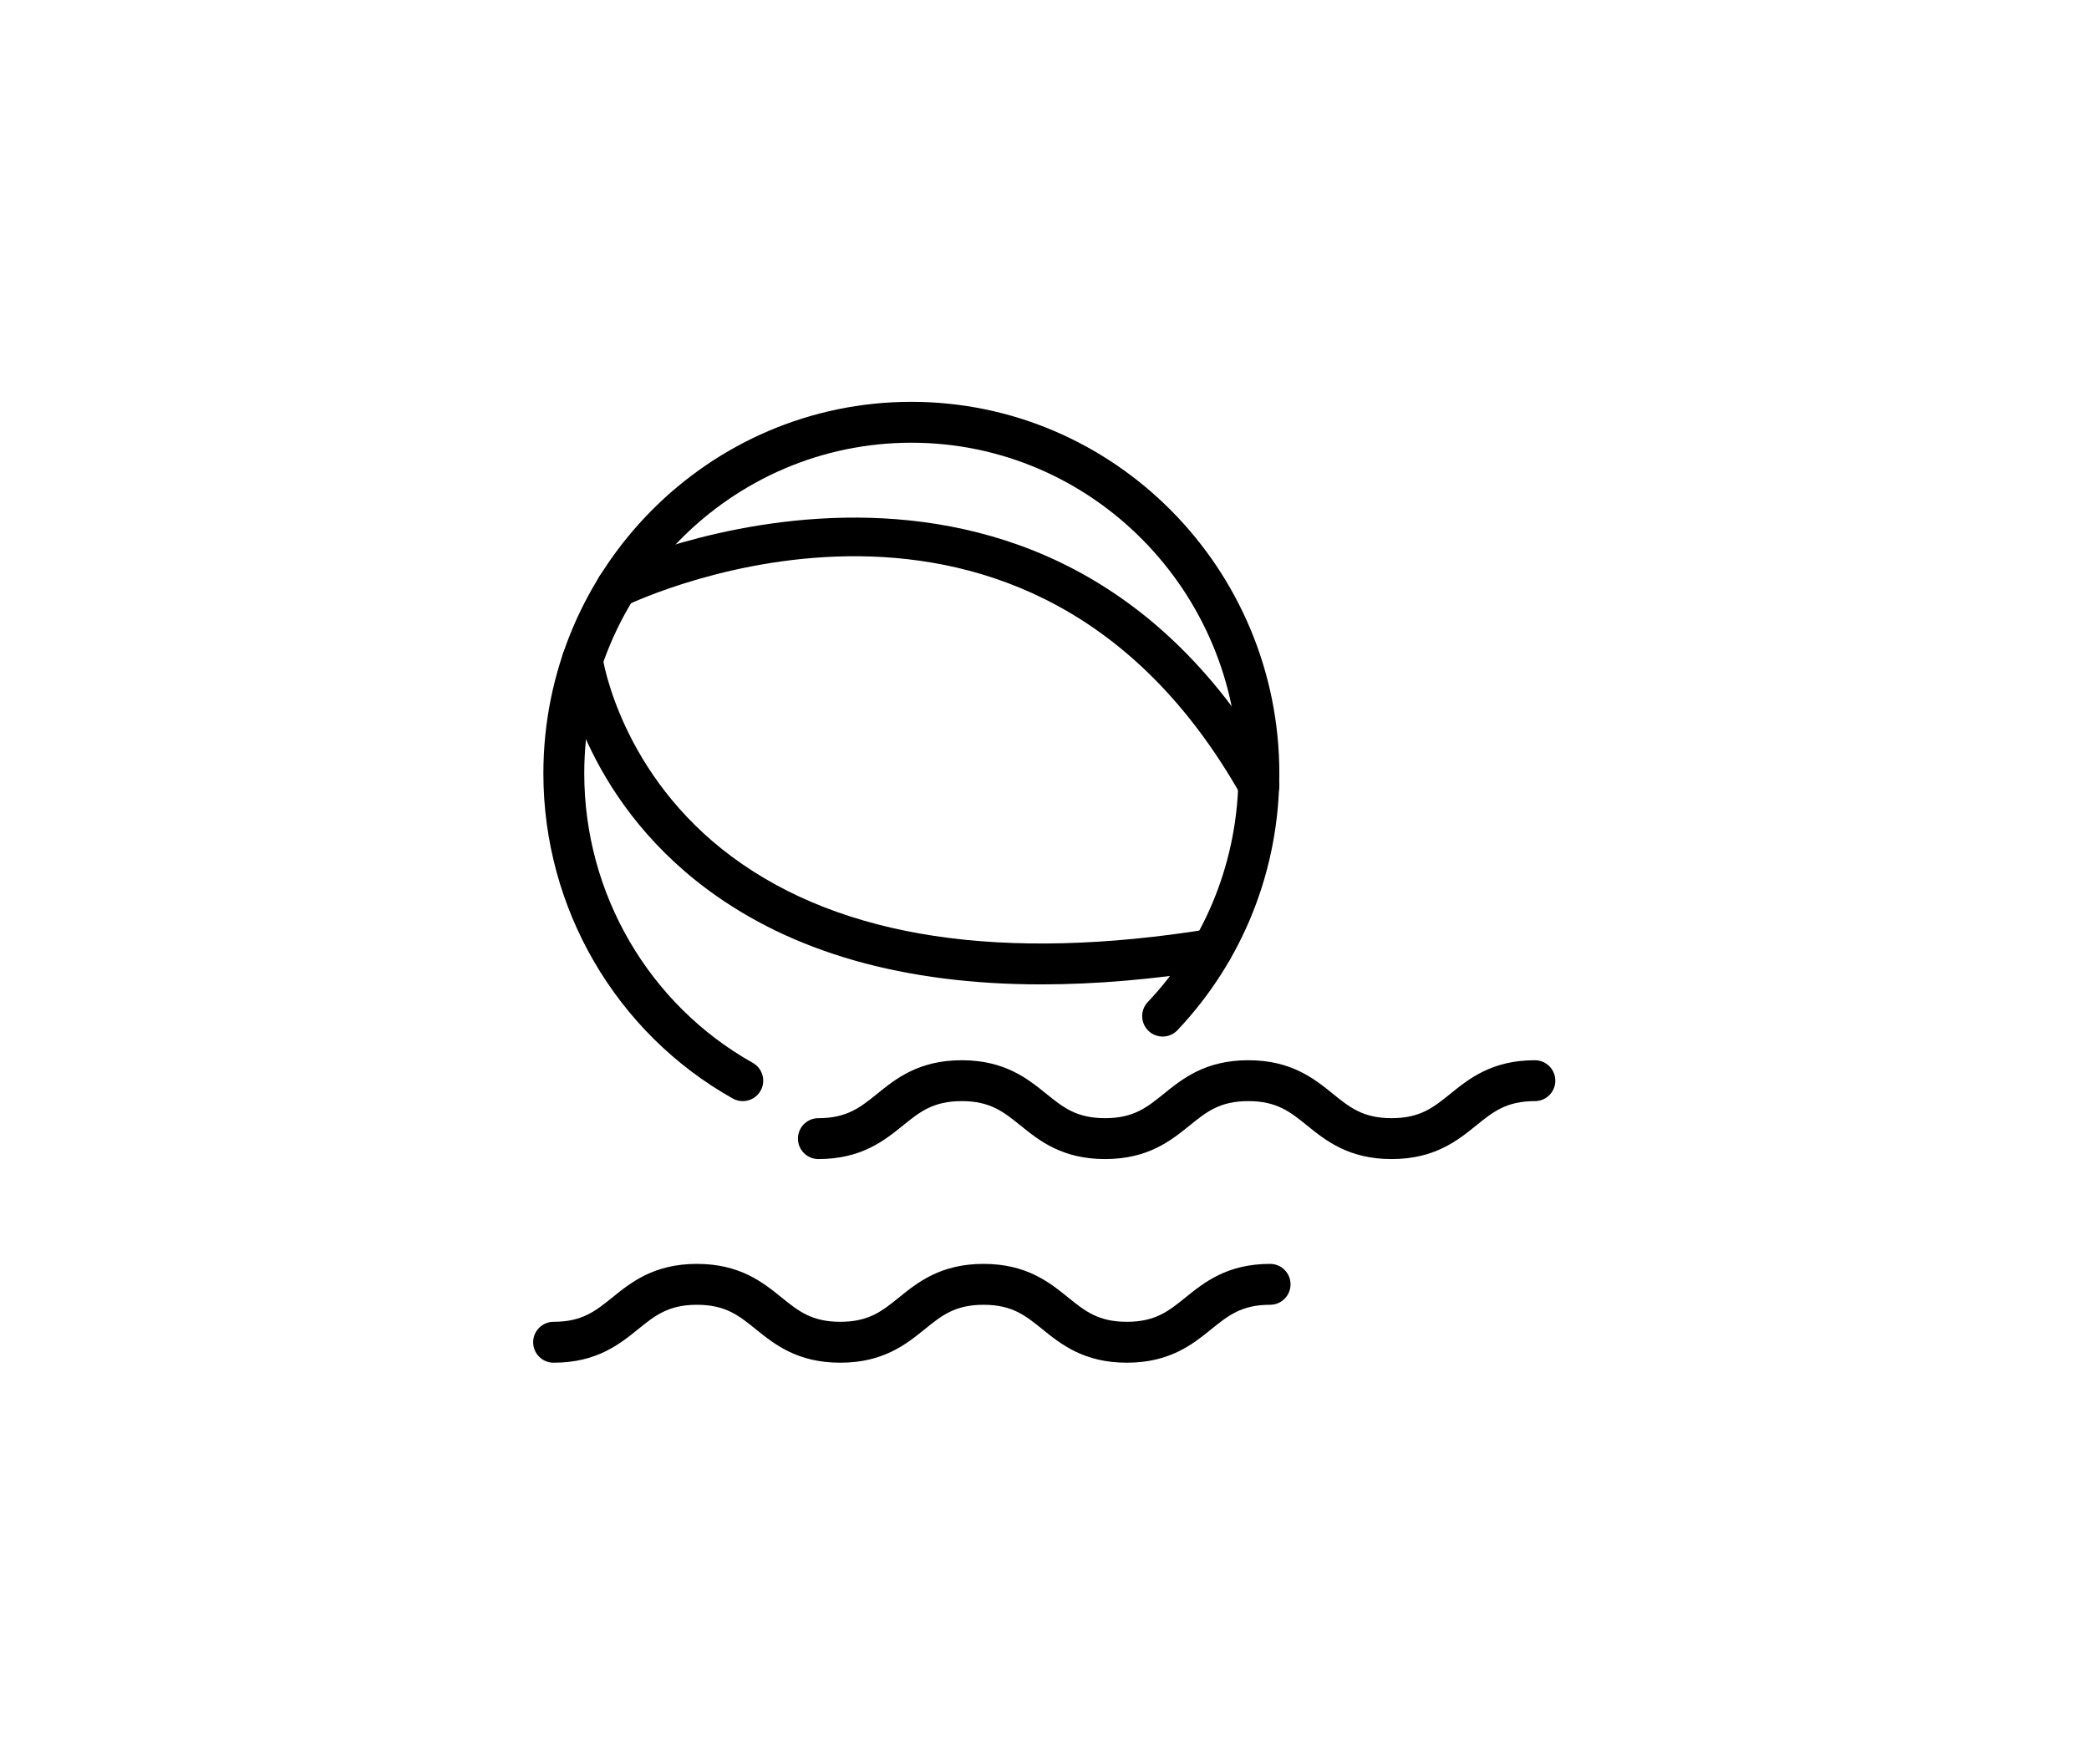 <?xml version="1.0" encoding="UTF-8" standalone="no"?>
<svg
   xmlns:dc="http://purl.org/dc/elements/1.1/"
   xmlns:cc="http://creativecommons.org/ns#"
   xmlns:rdf="http://www.w3.org/1999/02/22-rdf-syntax-ns#"
   xmlns:svg="http://www.w3.org/2000/svg"
   xmlns="http://www.w3.org/2000/svg"
   xmlns:sodipodi="http://sodipodi.sourceforge.net/DTD/sodipodi-0.dtd"
   xmlns:inkscape="http://www.inkscape.org/namespaces/inkscape"
   version="1.1"
   id="svg2"
   xml:space="preserve"
   width="3558"
   height="3004.533"
   viewBox="0 0 3558 3004.533"
   sodipodi:docname="shutterstock_1487632967.eps"><defs
     id="defs6" /><sodipodi:namedview
     pagecolor="#ffffff"
     bordercolor="#666666"
     borderopacity="1"
     objecttolerance="10"
     gridtolerance="10"
     guidetolerance="10"
     inkscape:pageopacity="0"
     inkscape:pageshadow="2"
     inkscape:window-width="640"
     inkscape:window-height="480"
     id="namedview4" /><g
     id="g10"
     inkscape:groupmode="layer"
     inkscape:label="ink_ext_XXXXXX"
     transform="matrix(1.333,0,0,-1.333,0,3004.533)"><g
       id="g12"
       transform="scale(0.1)"><path
         d="m 17781.3,7730.4 c -550.2,0 -843.8,237.5 -1079.8,428.3 -215.5,174.3 -385.9,312 -751.2,312 -365.1,0 -535.2,-137.7 -750.7,-312 -236,-190.8 -529.6,-428.3 -1079.6,-428.3 -550.3,0 -844.1,237.5 -1080,428.3 -215.8,174.3 -386.1,312 -751.7,312 -365.5,0 -535.8,-137.7 -751.6,-312 -235.9,-190.8 -529.7,-428.3 -1080,-428.3 -144.3,0 -261.2,116.9 -261.2,261.3 0,144.3 116.9,261.2 261.2,261.2 365.5,0 535.9,137.7 751.7,311.9 236,190.8 529.7,428.3 1079.9,428.3 550.3,0 844,-237.5 1080,-428.3 215.8,-174.2 386.2,-311.9 751.7,-311.9 365.3,0 535.4,137.7 751,311.9 236,190.8 529.3,428.3 1079.3,428.3 550.2,0 843.8,-237.5 1079.8,-428.3 215.5,-174.2 385.9,-311.9 751.2,-311.9 365,0 535.2,137.7 750.7,311.9 236,190.8 529.6,428.3 1079.6,428.3 144.4,0 261.2,-116.8 261.2,-261.2 0,-144.4 -116.8,-261.2 -261.2,-261.2 -365.3,0 -535.5,-137.7 -751,-312 -236,-190.8 -529.3,-428.3 -1079.3,-428.3"
         style="fill:#000000;fill-opacity:1;fill-rule:nonzero;stroke:none"
         id="path14" /><path
         d="m 14398.1,5128.5 c -550.1,0 -843.7,237.3 -1079.7,428.1 -215.7,174.2 -386,311.9 -751.4,311.9 -365.1,0 -535.4,-137.7 -750.8,-311.9 -236,-190.6 -529.5,-428.1 -1079.6,-428.1 -550.2,0 -843.93,237.3 -1079.89,428.1 -215.67,174.2 -386.08,311.9 -751.62,311.9 -365.67,0 -536.07,-137.7 -751.75,-311.9 -235.95,-190.8 -529.69,-428.1 -1079.92,-428.1 -144.25,0 -261.21,116.9 -261.21,261.2 0,144.4 116.96,261.3 261.21,261.3 365.54,0 535.94,137.7 751.62,311.9 235.96,190.8 529.7,428.1 1080.05,428.1 550.23,0 843.97,-237.3 1079.92,-428.1 215.69,-174.2 386.09,-311.9 751.59,-311.9 365.3,0 535.6,137.7 751,311.9 236,190.8 529.5,428.1 1079.4,428.1 550.1,0 843.9,-237.3 1079.7,-428.1 215.7,-174.2 386.1,-311.9 751.4,-311.9 365,0 535.1,137.7 750.7,311.9 235.9,190.6 529.6,428.1 1079.5,428.1 144.4,0 261.2,-116.9 261.2,-261.2 0,-144.4 -116.8,-261.3 -261.2,-261.3 -365.3,0 -535.4,-137.7 -751,-311.9 -235.9,-190.8 -529.3,-428.1 -1079.2,-428.1"
         style="fill:#000000;fill-opacity:1;fill-rule:nonzero;stroke:none"
         id="path16" /><path
         d="m 9490.4,8470.5 c -43.37,0 -87.25,10.7 -127.68,33.4 -1492.66,838.4 -2419.91,2429.7 -2419.91,4152.8 0,2618.5 2109.21,4748.8 4701.79,4748.8 2592.5,0 4701.8,-2130.3 4701.8,-4748.8 0,-1227.5 -462.2,-2391.9 -1301.4,-3279.4 -99.3,-105.1 -264.8,-108.9 -369.4,-10.2 -104.8,99.2 -109.4,264.5 -10.2,369.4 747.1,789.7 1158.6,1826.9 1158.6,2920.2 0,2330.5 -1874.9,4226.4 -4179.4,4226.4 -2304.45,0 -4179.37,-1895.9 -4179.37,-4226.4 0,-1534.6 825.09,-2951.4 2153.35,-3697.2 125.76,-70.7 170.52,-229.9 99.87,-355.6 -47.96,-85.5 -136.73,-133.4 -228.05,-133.4"
         style="fill:#000000;fill-opacity:1;fill-rule:nonzero;stroke:none"
         id="path18" /><path
         d="m 13306.1,9962.2 c -1749.7,0 -3179.6,405.6 -4267.47,1213 -1609.74,1194.6 -1846.98,2824.3 -1856.29,2893.2 -19.38,142.8 80.74,274.5 223.72,293.9 141.83,18.3 274.09,-80.7 293.86,-223.5 3.82,-26.5 230.73,-1496.6 1659.74,-2551.4 1400.54,-1033.4 3447.94,-1342.8 6088.34,-918.8 141.8,23.9 276.3,-74 299.2,-216.6 23,-142.3 -73.9,-276.3 -216.5,-299.2 -790.6,-127.1 -1532.6,-190.6 -2224.6,-190.6"
         style="fill:#000000;fill-opacity:1;fill-rule:nonzero;stroke:none"
         id="path20" /><path
         d="m 16085.5,12243 c -91.1,0 -179.6,47.7 -227.8,132.6 -2722.1,4818.7 -7657.04,2524.4 -7865.57,2424.4 -129.59,-62.8 -286.09,-7.7 -348.45,122.7 -62.38,130.1 -7.41,285.9 122.69,348.2 55.48,26.8 5586.93,2600.1 8546.43,-2638.1 70.9,-125.8 26.5,-285 -99,-356.2 -40.6,-22.7 -84.7,-33.6 -128.3,-33.6"
         style="fill:#000000;fill-opacity:1;fill-rule:nonzero;stroke:none"
         id="path22" /></g></g></svg>
